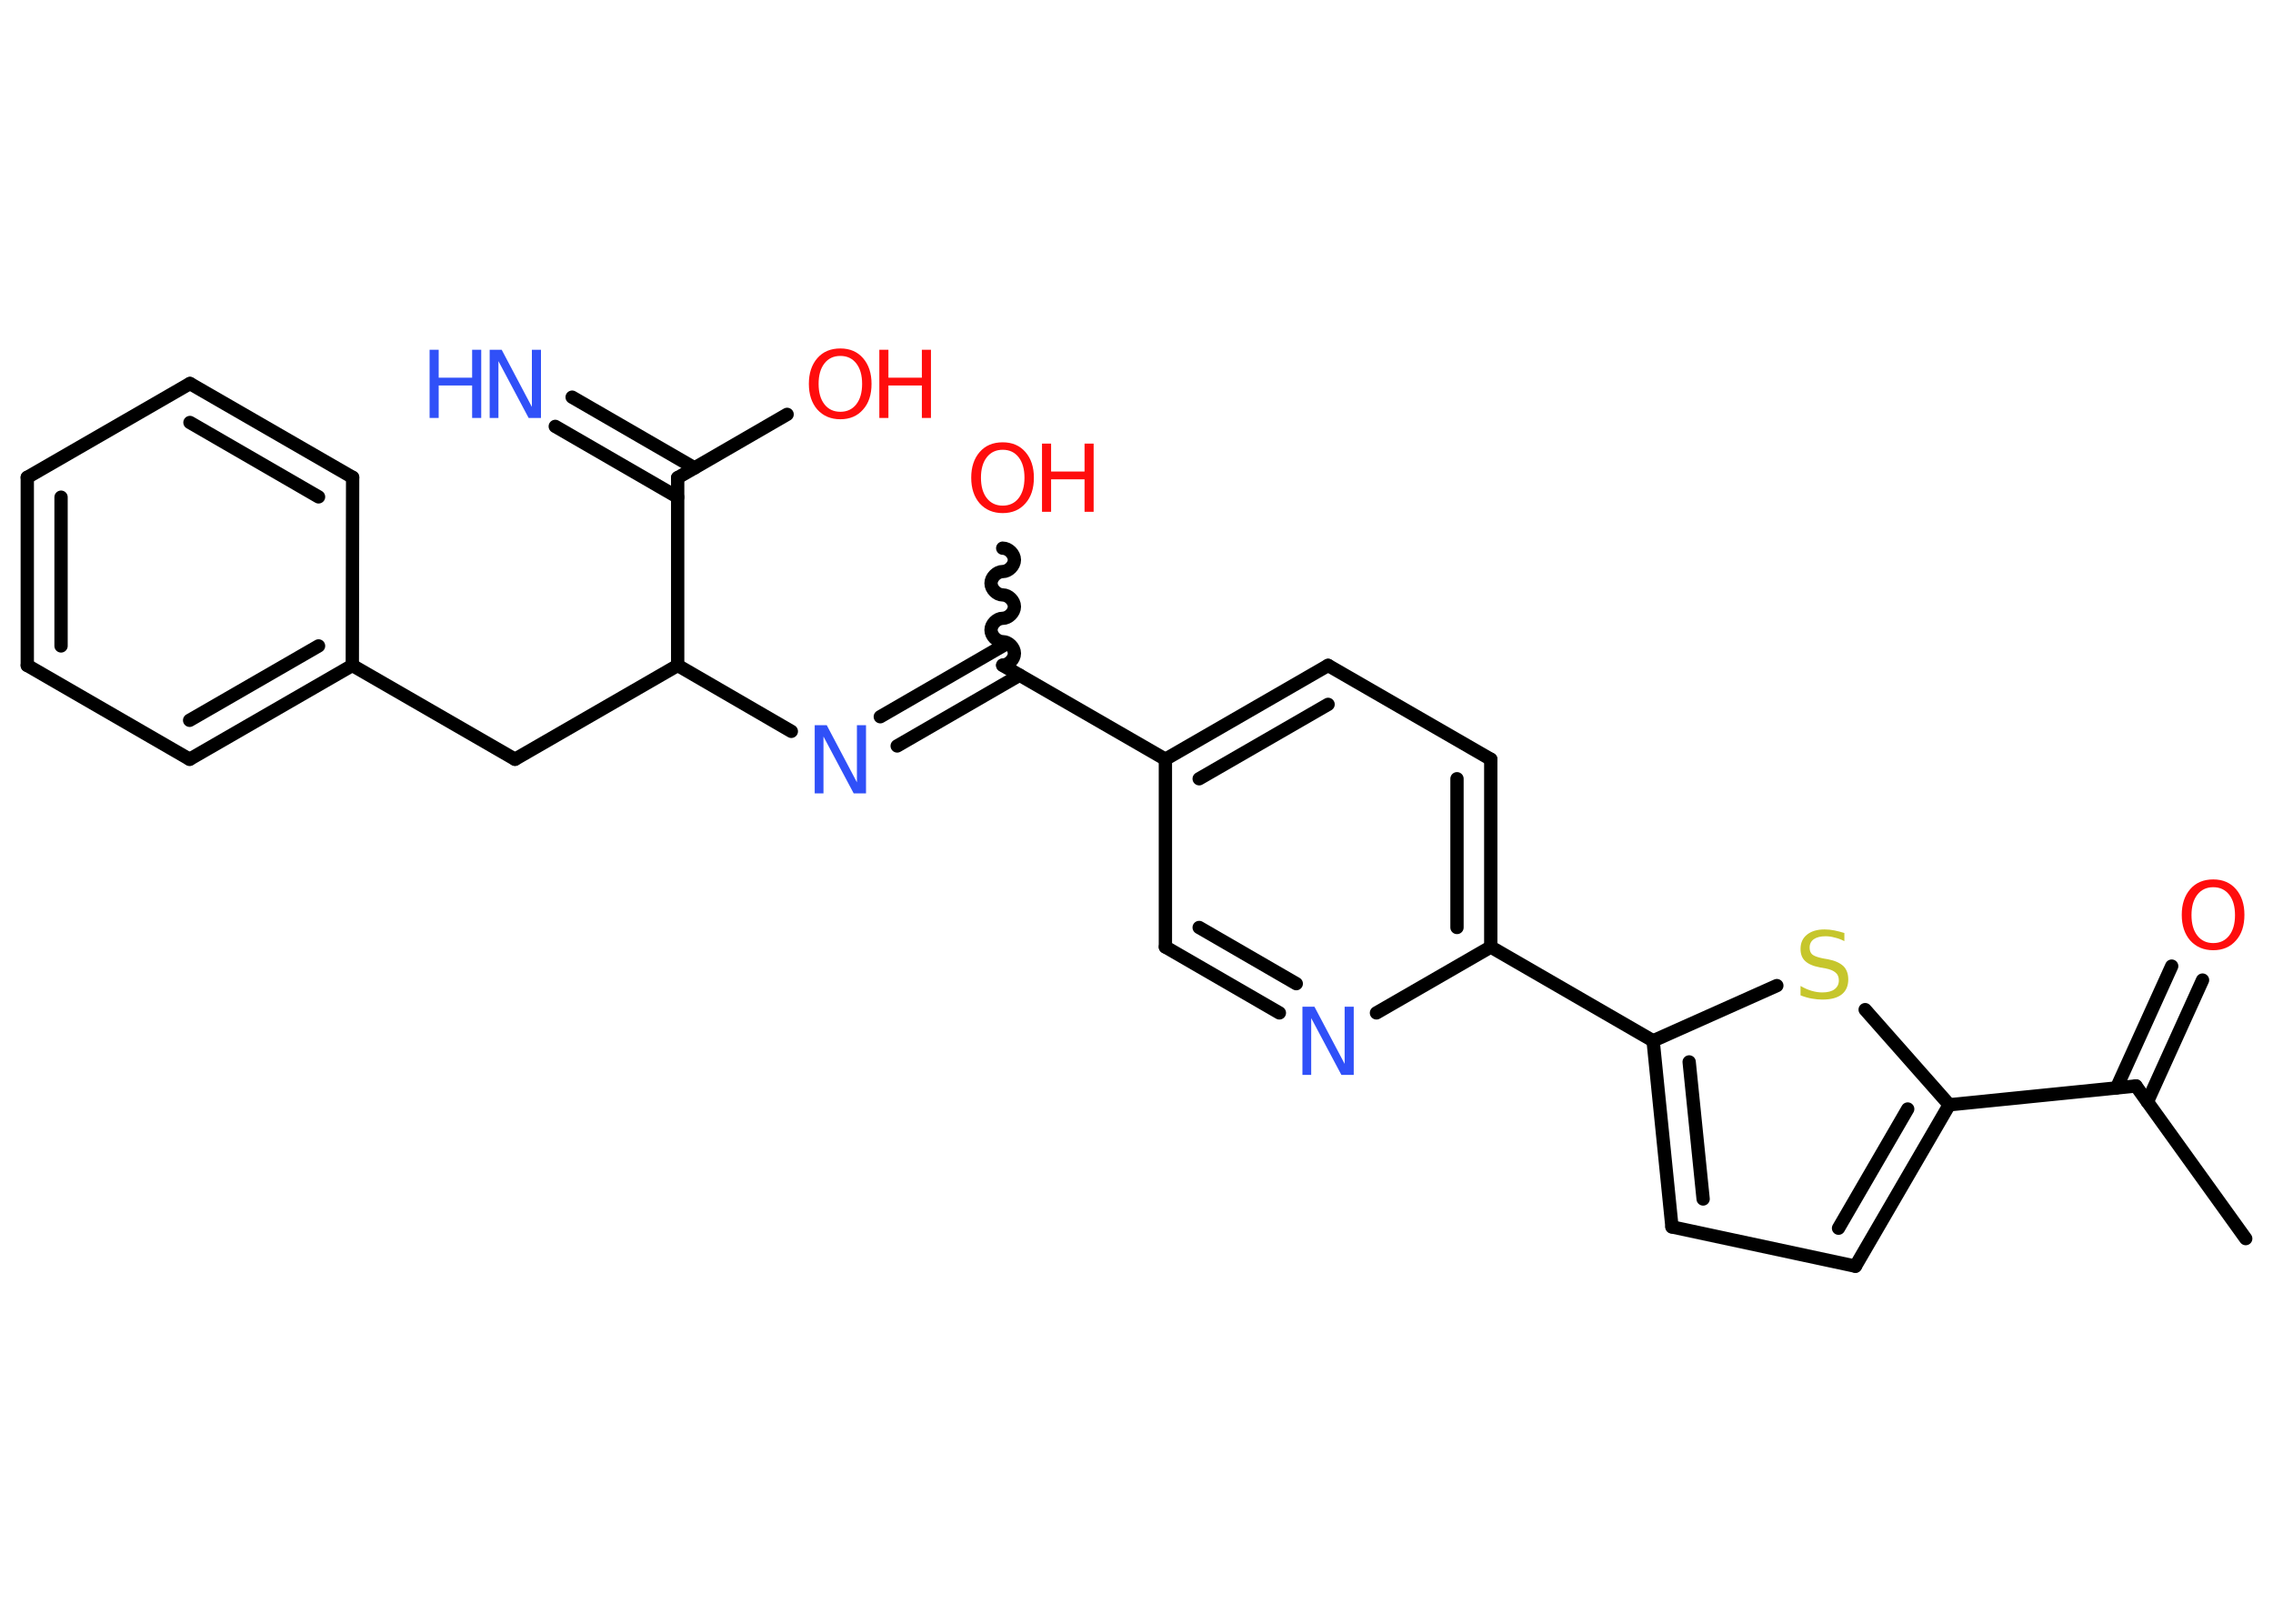 <?xml version='1.0' encoding='UTF-8'?>
<!DOCTYPE svg PUBLIC "-//W3C//DTD SVG 1.1//EN" "http://www.w3.org/Graphics/SVG/1.1/DTD/svg11.dtd">
<svg version='1.2' xmlns='http://www.w3.org/2000/svg' xmlns:xlink='http://www.w3.org/1999/xlink' width='70.0mm' height='50.0mm' viewBox='0 0 70.0 50.0'>
  <desc>Generated by the Chemistry Development Kit (http://github.com/cdk)</desc>
  <g stroke-linecap='round' stroke-linejoin='round' stroke='#000000' stroke-width='.41' fill='#FF0D0D'>
    <rect x='.0' y='.0' width='70.0' height='50.0' fill='#FFFFFF' stroke='none'/>
    <g id='mol1' class='mol'>
      <line id='mol1bnd1' class='bond' x1='69.16' y1='38.14' x2='65.78' y2='33.44'/>
      <g id='mol1bnd2' class='bond'>
        <line x1='65.18' y1='33.5' x2='66.88' y2='29.75'/>
        <line x1='66.13' y1='33.93' x2='67.83' y2='30.18'/>
      </g>
      <line id='mol1bnd3' class='bond' x1='65.78' y1='33.44' x2='60.03' y2='34.02'/>
      <g id='mol1bnd4' class='bond'>
        <line x1='57.14' y1='38.99' x2='60.03' y2='34.02'/>
        <line x1='56.62' y1='37.82' x2='58.75' y2='34.15'/>
      </g>
      <line id='mol1bnd5' class='bond' x1='57.14' y1='38.99' x2='51.49' y2='37.78'/>
      <g id='mol1bnd6' class='bond'>
        <line x1='50.91' y1='32.05' x2='51.49' y2='37.78'/>
        <line x1='52.02' y1='32.7' x2='52.45' y2='36.92'/>
      </g>
      <line id='mol1bnd7' class='bond' x1='50.91' y1='32.05' x2='45.91' y2='29.16'/>
      <g id='mol1bnd8' class='bond'>
        <line x1='45.91' y1='29.16' x2='45.91' y2='23.38'/>
        <line x1='44.87' y1='28.56' x2='44.87' y2='23.98'/>
      </g>
      <line id='mol1bnd9' class='bond' x1='45.91' y1='23.38' x2='40.9' y2='20.49'/>
      <g id='mol1bnd10' class='bond'>
        <line x1='40.9' y1='20.49' x2='35.89' y2='23.38'/>
        <line x1='40.9' y1='21.69' x2='36.93' y2='23.98'/>
      </g>
      <line id='mol1bnd11' class='bond' x1='35.89' y1='23.38' x2='30.88' y2='20.49'/>
      <path id='mol1bnd12' class='bond' d='M30.88 16.88c.18 .0 .36 .18 .36 .36c-.0 .18 -.18 .36 -.36 .36c-.18 -.0 -.36 .18 -.36 .36c-.0 .18 .18 .36 .36 .36c.18 .0 .36 .18 .36 .36c-.0 .18 -.18 .36 -.36 .36c-.18 -.0 -.36 .18 -.36 .36c-.0 .18 .18 .36 .36 .36c.18 .0 .36 .18 .36 .36c-.0 .18 -.18 .36 -.36 .36' fill='none' stroke='#000000' stroke-width='.41'/>
      <g id='mol1bnd13' class='bond'>
        <line x1='31.4' y1='20.79' x2='27.63' y2='22.97'/>
        <line x1='30.88' y1='19.89' x2='27.11' y2='22.07'/>
      </g>
      <line id='mol1bnd14' class='bond' x1='24.37' y1='22.52' x2='20.87' y2='20.49'/>
      <line id='mol1bnd15' class='bond' x1='20.87' y1='20.49' x2='15.86' y2='23.38'/>
      <line id='mol1bnd16' class='bond' x1='15.86' y1='23.38' x2='10.85' y2='20.49'/>
      <g id='mol1bnd17' class='bond'>
        <line x1='5.84' y1='23.38' x2='10.85' y2='20.49'/>
        <line x1='5.84' y1='22.18' x2='9.81' y2='19.89'/>
      </g>
      <line id='mol1bnd18' class='bond' x1='5.84' y1='23.38' x2='.84' y2='20.49'/>
      <g id='mol1bnd19' class='bond'>
        <line x1='.84' y1='14.7' x2='.84' y2='20.49'/>
        <line x1='1.88' y1='15.31' x2='1.88' y2='19.89'/>
      </g>
      <line id='mol1bnd20' class='bond' x1='.84' y1='14.7' x2='5.85' y2='11.81'/>
      <g id='mol1bnd21' class='bond'>
        <line x1='10.86' y1='14.7' x2='5.85' y2='11.81'/>
        <line x1='9.81' y1='15.3' x2='5.85' y2='13.01'/>
      </g>
      <line id='mol1bnd22' class='bond' x1='10.85' y1='20.49' x2='10.86' y2='14.7'/>
      <line id='mol1bnd23' class='bond' x1='20.87' y1='20.49' x2='20.87' y2='14.71'/>
      <g id='mol1bnd24' class='bond'>
        <line x1='20.87' y1='15.31' x2='17.1' y2='13.13'/>
        <line x1='21.39' y1='14.41' x2='17.62' y2='12.23'/>
      </g>
      <line id='mol1bnd25' class='bond' x1='20.87' y1='14.71' x2='24.24' y2='12.76'/>
      <line id='mol1bnd26' class='bond' x1='35.89' y1='23.38' x2='35.89' y2='29.16'/>
      <g id='mol1bnd27' class='bond'>
        <line x1='35.89' y1='29.16' x2='39.4' y2='31.19'/>
        <line x1='36.93' y1='28.56' x2='39.92' y2='30.29'/>
      </g>
      <line id='mol1bnd28' class='bond' x1='45.91' y1='29.16' x2='42.39' y2='31.19'/>
      <line id='mol1bnd29' class='bond' x1='50.91' y1='32.05' x2='54.72' y2='30.35'/>
      <line id='mol1bnd30' class='bond' x1='60.03' y1='34.02' x2='57.44' y2='31.09'/>
      <path id='mol1atm3' class='atom' d='M68.16 27.32q-.31 .0 -.49 .23q-.18 .23 -.18 .63q.0 .4 .18 .63q.18 .23 .49 .23q.31 .0 .49 -.23q.18 -.23 .18 -.63q.0 -.4 -.18 -.63q-.18 -.23 -.49 -.23zM68.16 27.08q.44 .0 .7 .3q.26 .3 .26 .79q.0 .5 -.26 .79q-.26 .3 -.7 .3q-.44 .0 -.71 -.3q-.26 -.3 -.26 -.79q.0 -.49 .26 -.79q.26 -.3 .71 -.3z' stroke='none'/>
      <g id='mol1atm13' class='atom'>
        <path d='M30.88 13.85q-.31 .0 -.49 .23q-.18 .23 -.18 .63q.0 .4 .18 .63q.18 .23 .49 .23q.31 .0 .49 -.23q.18 -.23 .18 -.63q.0 -.4 -.18 -.63q-.18 -.23 -.49 -.23zM30.88 13.62q.44 .0 .7 .3q.26 .3 .26 .79q.0 .5 -.26 .79q-.26 .3 -.7 .3q-.44 .0 -.71 -.3q-.26 -.3 -.26 -.79q.0 -.49 .26 -.79q.26 -.3 .71 -.3z' stroke='none'/>
        <path d='M32.09 13.66h.28v.86h1.03v-.86h.28v2.1h-.28v-1.0h-1.03v1.0h-.28v-2.1z' stroke='none'/>
      </g>
      <path id='mol1atm14' class='atom' d='M25.08 22.33h.38l.93 1.76v-1.76h.28v2.1h-.38l-.93 -1.75v1.75h-.27v-2.1z' stroke='none' fill='#3050F8'/>
      <g id='mol1atm24' class='atom'>
        <path d='M15.07 10.77h.38l.93 1.76v-1.76h.28v2.1h-.38l-.93 -1.75v1.75h-.27v-2.1z' stroke='none' fill='#3050F8'/>
        <path d='M13.23 10.77h.28v.86h1.03v-.86h.28v2.1h-.28v-1.0h-1.03v1.0h-.28v-2.1z' stroke='none' fill='#3050F8'/>
      </g>
      <g id='mol1atm25' class='atom'>
        <path d='M25.88 10.96q-.31 .0 -.49 .23q-.18 .23 -.18 .63q.0 .4 .18 .63q.18 .23 .49 .23q.31 .0 .49 -.23q.18 -.23 .18 -.63q.0 -.4 -.18 -.63q-.18 -.23 -.49 -.23zM25.88 10.73q.44 .0 .7 .3q.26 .3 .26 .79q.0 .5 -.26 .79q-.26 .3 -.7 .3q-.44 .0 -.71 -.3q-.26 -.3 -.26 -.79q.0 -.49 .26 -.79q.26 -.3 .71 -.3z' stroke='none'/>
        <path d='M27.08 10.77h.28v.86h1.03v-.86h.28v2.1h-.28v-1.0h-1.03v1.0h-.28v-2.1z' stroke='none'/>
      </g>
      <path id='mol1atm27' class='atom' d='M40.1 31.0h.38l.93 1.76v-1.76h.28v2.1h-.38l-.93 -1.75v1.75h-.27v-2.1z' stroke='none' fill='#3050F8'/>
      <path id='mol1atm28' class='atom' d='M56.8 28.7v.28q-.16 -.08 -.3 -.11q-.14 -.04 -.28 -.04q-.23 .0 -.36 .09q-.13 .09 -.13 .26q.0 .14 .08 .21q.08 .07 .32 .12l.17 .03q.31 .06 .47 .21q.15 .15 .15 .41q.0 .3 -.2 .46q-.2 .16 -.6 .16q-.15 .0 -.32 -.03q-.17 -.03 -.35 -.1v-.29q.17 .1 .34 .15q.17 .05 .33 .05q.25 .0 .38 -.1q.13 -.1 .13 -.27q.0 -.16 -.1 -.24q-.1 -.09 -.31 -.13l-.17 -.03q-.32 -.06 -.46 -.2q-.14 -.13 -.14 -.37q.0 -.28 .2 -.44q.2 -.16 .54 -.16q.15 .0 .3 .03q.15 .03 .31 .08z' stroke='none' fill='#C6C62C'/>
    </g>
  </g>
</svg>
